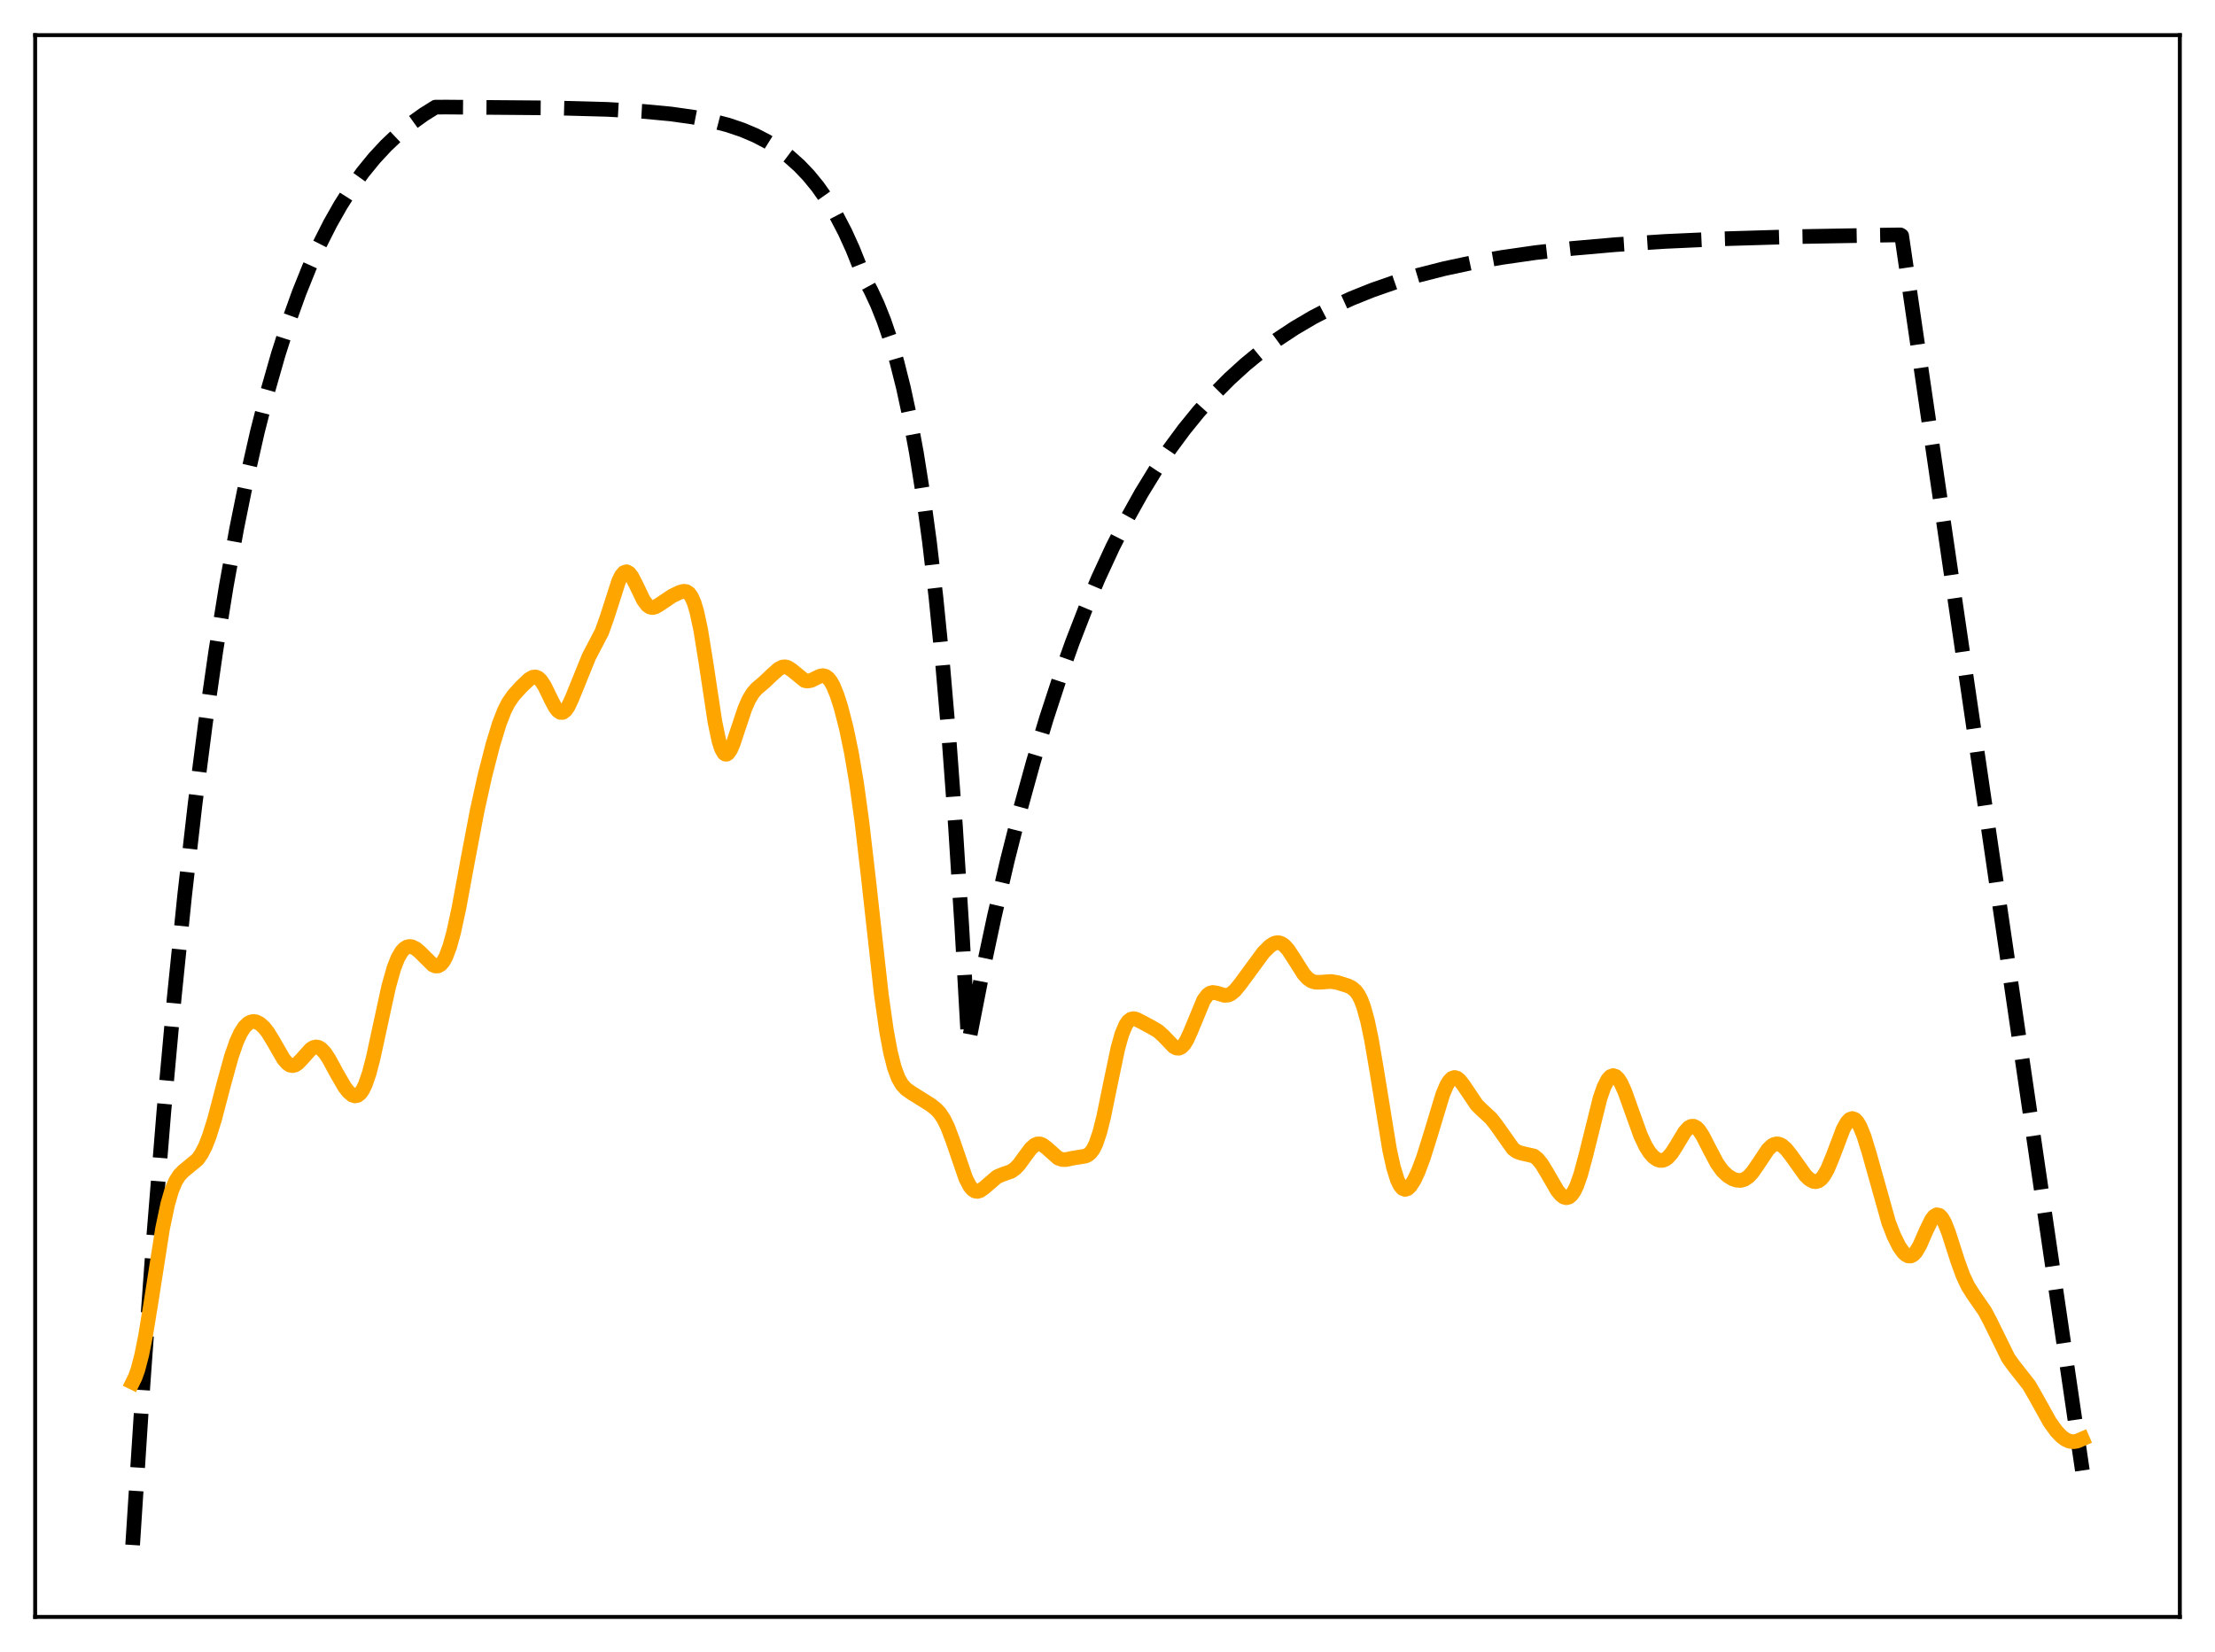 <?xml version="1.0" encoding="utf-8" standalone="no"?>
<!DOCTYPE svg PUBLIC "-//W3C//DTD SVG 1.1//EN"
  "http://www.w3.org/Graphics/SVG/1.1/DTD/svg11.dtd">
<svg xmlns:xlink="http://www.w3.org/1999/xlink" width="453.6pt" height="338.4pt" viewBox="0 0 453.6 338.4" xmlns="http://www.w3.org/2000/svg" version="1.1">
 <defs>
  <style type="text/css">*{stroke-linejoin: round; stroke-linecap: butt}</style>
 </defs>
 <g id="figure_1">
  <g id="patch_1">
   <path d="M 0 338.4 
L 453.6 338.4 
L 453.6 0 
L 0 0 
z
" style="fill: #ffffff"/>
  </g>
  <g id="axes_1">
   <g id="patch_2">
    <path d="M 7.2 331.2 
L 446.4 331.2 
L 446.4 7.2 
L 7.2 7.2 
z
" style="fill: #ffffff"/>
   </g>
   <g id="matplotlib.axis_1"/>
   <g id="matplotlib.axis_2"/>
   <g id="line2d_1">
    <path d="M 27.164 316.472 
L 29.293 283.452 
L 31.423 254.002 
L 33.552 227.735 
L 35.681 204.308 
L 37.811 183.413 
L 39.94 164.778 
L 42.07 148.157 
L 44.199 133.333 
L 46.329 120.111 
L 48.458 108.319 
L 50.588 97.801 
L 52.717 88.421 
L 54.847 80.054 
L 56.976 72.593 
L 59.105 65.937 
L 61.235 60.002 
L 63.364 54.708 
L 65.494 49.986 
L 67.623 45.775 
L 69.753 42.019 
L 71.882 38.669 
L 74.278 35.331 
L 76.673 32.396 
L 79.069 29.816 
L 81.465 27.547 
L 84.127 25.346 
L 86.788 23.439 
L 89.184 21.94 
L 91.58 21.934 
L 113.407 22.107 
L 124.32 22.402 
L 131.773 22.818 
L 137.363 23.342 
L 141.888 23.978 
L 145.615 24.707 
L 149.075 25.611 
L 152.003 26.599 
L 154.665 27.724 
L 157.06 28.964 
L 159.456 30.469 
L 161.585 32.074 
L 163.715 33.98 
L 165.578 35.937 
L 167.441 38.212 
L 169.305 40.855 
L 171.168 43.927 
L 173.031 47.496 
L 174.628 51.013 
L 176.225 55.012 
L 177.024 57.062 
L 178.355 59.516 
L 179.686 62.377 
L 181.017 65.713 
L 182.348 69.602 
L 183.679 74.136 
L 185.009 79.422 
L 186.34 85.586 
L 187.671 92.772 
L 189.002 101.15 
L 190.333 110.917 
L 191.664 122.305 
L 192.995 135.582 
L 194.326 151.062 
L 195.657 169.109 
L 196.988 190.15 
L 198.319 213.725 
L 200.98 200.136 
L 203.642 187.66 
L 206.304 176.205 
L 208.966 165.688 
L 211.628 156.033 
L 214.289 147.167 
L 216.951 139.028 
L 219.613 131.555 
L 222.275 124.693 
L 224.937 118.394 
L 227.865 112.058 
L 230.793 106.291 
L 233.721 101.041 
L 236.649 96.262 
L 239.577 91.911 
L 242.505 87.951 
L 245.433 84.345 
L 248.627 80.78 
L 251.821 77.562 
L 255.015 74.658 
L 258.209 72.036 
L 261.67 69.483 
L 265.13 67.199 
L 268.857 65.007 
L 272.849 62.931 
L 276.842 61.106 
L 281.101 59.399 
L 285.626 57.825 
L 290.417 56.389 
L 295.741 55.032 
L 301.331 53.836 
L 307.453 52.75 
L 314.374 51.754 
L 322.093 50.875 
L 330.877 50.107 
L 340.992 49.453 
L 352.97 48.909 
L 367.61 48.474 
L 386.775 48.141 
L 389.171 48.112 
L 389.437 48.287 
L 426.436 301.2 
L 426.436 301.2 
" clip-path="url(#pfe53b5113e)" style="fill: none; stroke-dasharray: 11.1,4.8; stroke-dashoffset: 0; stroke: #000000; stroke-width: 3"/>
   </g>
   <g id="line2d_2">
    <path d="M 27.164 283.157 
L 27.696 282.069 
L 28.228 280.582 
L 29.027 277.532 
L 29.825 273.516 
L 30.89 266.983 
L 33.286 251.684 
L 34.351 246.616 
L 35.149 243.874 
L 35.948 241.966 
L 36.746 240.712 
L 37.545 239.893 
L 40.473 237.474 
L 41.271 236.32 
L 42.07 234.749 
L 42.868 232.71 
L 43.933 229.295 
L 45.796 222.188 
L 47.393 216.4 
L 48.458 213.341 
L 49.257 211.601 
L 50.055 210.357 
L 50.854 209.588 
L 51.386 209.32 
L 51.919 209.232 
L 52.451 209.31 
L 53.249 209.714 
L 54.048 210.438 
L 54.847 211.456 
L 55.911 213.185 
L 58.041 216.885 
L 58.839 217.819 
L 59.372 218.172 
L 59.904 218.281 
L 60.436 218.15 
L 60.969 217.805 
L 61.767 216.991 
L 63.631 214.914 
L 64.163 214.577 
L 64.695 214.443 
L 65.228 214.53 
L 65.76 214.841 
L 66.559 215.689 
L 67.357 216.899 
L 68.954 219.845 
L 70.551 222.61 
L 71.35 223.648 
L 72.148 224.312 
L 72.681 224.482 
L 73.213 224.387 
L 73.745 223.987 
L 74.278 223.247 
L 74.81 222.149 
L 75.609 219.828 
L 76.407 216.779 
L 77.738 210.637 
L 79.601 202.07 
L 80.666 198.307 
L 81.465 196.263 
L 82.263 194.889 
L 82.796 194.315 
L 83.328 193.984 
L 83.86 193.868 
L 84.393 193.939 
L 85.191 194.343 
L 85.99 195.021 
L 88.652 197.655 
L 89.184 197.874 
L 89.716 197.859 
L 90.249 197.561 
L 90.781 196.941 
L 91.313 195.972 
L 92.112 193.843 
L 92.911 190.932 
L 93.975 186.028 
L 95.839 175.928 
L 97.702 166.121 
L 99.299 158.902 
L 100.896 152.668 
L 102.227 148.294 
L 103.292 145.548 
L 104.09 143.979 
L 105.155 142.43 
L 106.752 140.67 
L 108.349 139.148 
L 109.148 138.705 
L 109.68 138.659 
L 110.212 138.868 
L 110.745 139.354 
L 111.543 140.569 
L 112.874 143.322 
L 113.673 144.832 
L 114.205 145.546 
L 114.737 145.926 
L 115.27 145.922 
L 115.802 145.525 
L 116.335 144.761 
L 117.133 143.062 
L 120.593 134.526 
L 123.255 129.427 
L 124.32 126.43 
L 126.716 118.975 
L 127.248 117.912 
L 127.78 117.278 
L 128.313 117.111 
L 128.845 117.397 
L 129.377 118.077 
L 130.176 119.61 
L 131.773 122.932 
L 132.572 123.991 
L 133.104 124.353 
L 133.636 124.451 
L 134.169 124.329 
L 134.967 123.874 
L 137.629 122.081 
L 139.226 121.307 
L 140.025 121.107 
L 140.557 121.178 
L 141.089 121.528 
L 141.622 122.264 
L 142.154 123.483 
L 142.687 125.255 
L 143.485 128.977 
L 144.55 135.578 
L 146.413 147.896 
L 147.212 151.709 
L 147.744 153.384 
L 148.276 154.304 
L 148.543 154.484 
L 148.809 154.488 
L 149.075 154.326 
L 149.607 153.566 
L 150.14 152.344 
L 151.204 149.141 
L 152.535 145.162 
L 153.334 143.328 
L 154.132 142.001 
L 154.931 141.077 
L 156.528 139.718 
L 158.125 138.201 
L 159.456 137.01 
L 160.255 136.626 
L 160.787 136.582 
L 161.319 136.721 
L 162.118 137.231 
L 164.78 139.4 
L 165.312 139.508 
L 166.111 139.374 
L 167.175 138.846 
L 167.974 138.478 
L 168.506 138.391 
L 169.039 138.51 
L 169.571 138.884 
L 170.103 139.542 
L 170.636 140.492 
L 171.434 142.442 
L 172.233 144.957 
L 173.297 149.102 
L 174.362 154.204 
L 175.427 160.503 
L 176.492 168.222 
L 177.823 179.709 
L 180.484 203.703 
L 181.549 211.207 
L 182.348 215.511 
L 183.146 218.669 
L 183.945 220.823 
L 184.743 222.2 
L 185.542 223.064 
L 186.607 223.817 
L 190.599 226.321 
L 191.664 227.156 
L 192.463 228.016 
L 193.261 229.214 
L 194.06 230.837 
L 195.124 233.649 
L 197.786 241.401 
L 198.585 242.937 
L 199.117 243.597 
L 199.649 243.958 
L 200.182 244.041 
L 200.714 243.885 
L 201.513 243.328 
L 204.175 241.041 
L 205.239 240.585 
L 207.103 239.923 
L 207.901 239.355 
L 208.7 238.511 
L 210.031 236.672 
L 211.095 235.261 
L 211.894 234.549 
L 212.426 234.321 
L 212.959 234.308 
L 213.491 234.499 
L 214.289 235.089 
L 216.685 237.212 
L 217.484 237.502 
L 218.282 237.524 
L 219.613 237.243 
L 221.21 236.982 
L 222.275 236.804 
L 222.807 236.564 
L 223.34 236.119 
L 223.872 235.392 
L 224.404 234.322 
L 225.203 231.995 
L 226.001 228.832 
L 227.332 222.325 
L 228.929 214.707 
L 229.728 211.865 
L 230.527 209.944 
L 231.059 209.175 
L 231.591 208.767 
L 232.124 208.654 
L 232.656 208.755 
L 233.721 209.29 
L 235.85 210.431 
L 237.181 211.221 
L 238.246 212.18 
L 240.375 214.393 
L 240.908 214.672 
L 241.44 214.708 
L 241.972 214.455 
L 242.505 213.894 
L 243.037 213.035 
L 243.836 211.285 
L 246.497 204.847 
L 247.296 203.787 
L 247.828 203.417 
L 248.361 203.285 
L 249.159 203.407 
L 250.756 203.888 
L 251.555 203.814 
L 252.087 203.568 
L 252.886 202.907 
L 253.951 201.607 
L 258.742 195.092 
L 260.073 193.773 
L 260.871 193.264 
L 261.404 193.101 
L 261.936 193.106 
L 262.468 193.293 
L 263.001 193.666 
L 263.799 194.547 
L 264.864 196.163 
L 266.993 199.535 
L 267.792 200.408 
L 268.591 200.954 
L 269.389 201.196 
L 270.454 201.191 
L 272.583 201.037 
L 273.914 201.264 
L 276.044 201.928 
L 276.842 202.324 
L 277.641 203.012 
L 278.173 203.748 
L 278.705 204.787 
L 279.238 206.191 
L 280.036 209.061 
L 280.835 212.852 
L 281.9 219.074 
L 284.561 235.471 
L 285.36 239.097 
L 286.159 241.678 
L 286.691 242.788 
L 287.223 243.427 
L 287.756 243.633 
L 288.288 243.456 
L 288.82 242.953 
L 289.619 241.702 
L 290.417 239.987 
L 291.482 237.148 
L 292.813 232.917 
L 295.475 224.134 
L 296.273 222.259 
L 296.806 221.392 
L 297.338 220.869 
L 297.871 220.695 
L 298.403 220.849 
L 298.935 221.286 
L 299.734 222.326 
L 302.396 226.287 
L 303.46 227.348 
L 305.324 229.063 
L 306.388 230.406 
L 309.849 235.315 
L 310.647 235.888 
L 311.446 236.179 
L 314.108 236.784 
L 314.906 237.428 
L 315.705 238.414 
L 316.769 240.154 
L 318.899 243.843 
L 319.697 244.803 
L 320.23 245.194 
L 320.762 245.341 
L 321.295 245.208 
L 321.827 244.766 
L 322.359 243.996 
L 322.892 242.889 
L 323.69 240.626 
L 324.755 236.688 
L 327.683 224.893 
L 328.481 222.618 
L 329.28 221.084 
L 329.812 220.512 
L 330.345 220.313 
L 330.877 220.481 
L 331.409 221 
L 331.942 221.838 
L 332.74 223.59 
L 334.071 227.318 
L 335.935 232.511 
L 336.999 234.784 
L 337.798 236.058 
L 338.596 236.969 
L 339.395 237.525 
L 339.927 237.693 
L 340.46 237.688 
L 340.992 237.502 
L 341.524 237.128 
L 342.323 236.232 
L 343.388 234.554 
L 344.985 231.894 
L 345.783 231.005 
L 346.316 230.711 
L 346.848 230.693 
L 347.38 230.957 
L 347.913 231.487 
L 348.711 232.691 
L 350.042 235.307 
L 351.639 238.315 
L 352.704 239.796 
L 353.769 240.821 
L 354.833 241.473 
L 355.632 241.743 
L 356.431 241.798 
L 357.229 241.584 
L 358.028 241.055 
L 358.826 240.207 
L 359.891 238.681 
L 362.02 235.483 
L 362.819 234.703 
L 363.351 234.402 
L 363.884 234.294 
L 364.416 234.378 
L 364.948 234.646 
L 365.747 235.349 
L 366.812 236.695 
L 369.74 240.792 
L 370.538 241.551 
L 371.337 241.985 
L 371.869 242.047 
L 372.401 241.895 
L 372.934 241.508 
L 373.466 240.874 
L 374.265 239.468 
L 375.329 236.894 
L 377.459 231.279 
L 378.257 229.853 
L 378.79 229.299 
L 379.322 229.106 
L 379.855 229.294 
L 380.387 229.857 
L 380.919 230.777 
L 381.718 232.743 
L 382.783 236.202 
L 386.775 250.418 
L 387.84 253.159 
L 388.905 255.29 
L 389.703 256.449 
L 390.236 256.972 
L 390.768 257.258 
L 391.3 257.273 
L 391.833 256.995 
L 392.365 256.418 
L 393.164 255.048 
L 394.495 251.995 
L 395.559 249.82 
L 396.092 249.132 
L 396.624 248.824 
L 397.156 248.94 
L 397.689 249.484 
L 398.221 250.423 
L 399.02 252.424 
L 400.883 258.229 
L 401.948 261.181 
L 403.012 263.449 
L 404.077 265.139 
L 406.473 268.598 
L 407.537 270.605 
L 411.264 278.184 
L 412.329 279.668 
L 415.523 283.739 
L 416.854 286.048 
L 419.782 291.303 
L 421.113 293.146 
L 422.177 294.259 
L 422.976 294.852 
L 423.775 295.21 
L 424.573 295.318 
L 425.372 295.188 
L 426.436 294.73 
L 426.436 294.73 
" clip-path="url(#pfe53b5113e)" style="fill: none; stroke: #ffa500; stroke-width: 3; stroke-linecap: square"/>
   </g>
   <g id="patch_3">
    <path d="M 7.2 331.2 
L 7.2 7.2 
" style="fill: none; stroke: #000000; stroke-width: 0.8; stroke-linejoin: miter; stroke-linecap: square"/>
   </g>
   <g id="patch_4">
    <path d="M 446.4 331.2 
L 446.4 7.2 
" style="fill: none; stroke: #000000; stroke-width: 0.8; stroke-linejoin: miter; stroke-linecap: square"/>
   </g>
   <g id="patch_5">
    <path d="M 7.2 331.2 
L 446.4 331.2 
" style="fill: none; stroke: #000000; stroke-width: 0.8; stroke-linejoin: miter; stroke-linecap: square"/>
   </g>
   <g id="patch_6">
    <path d="M 7.2 7.2 
L 446.4 7.2 
" style="fill: none; stroke: #000000; stroke-width: 0.8; stroke-linejoin: miter; stroke-linecap: square"/>
   </g>
  </g>
 </g>
 <defs>
  <clipPath id="pfe53b5113e">
   <rect x="7.2" y="7.2" width="439.2" height="324"/>
  </clipPath>
 </defs>
</svg>
